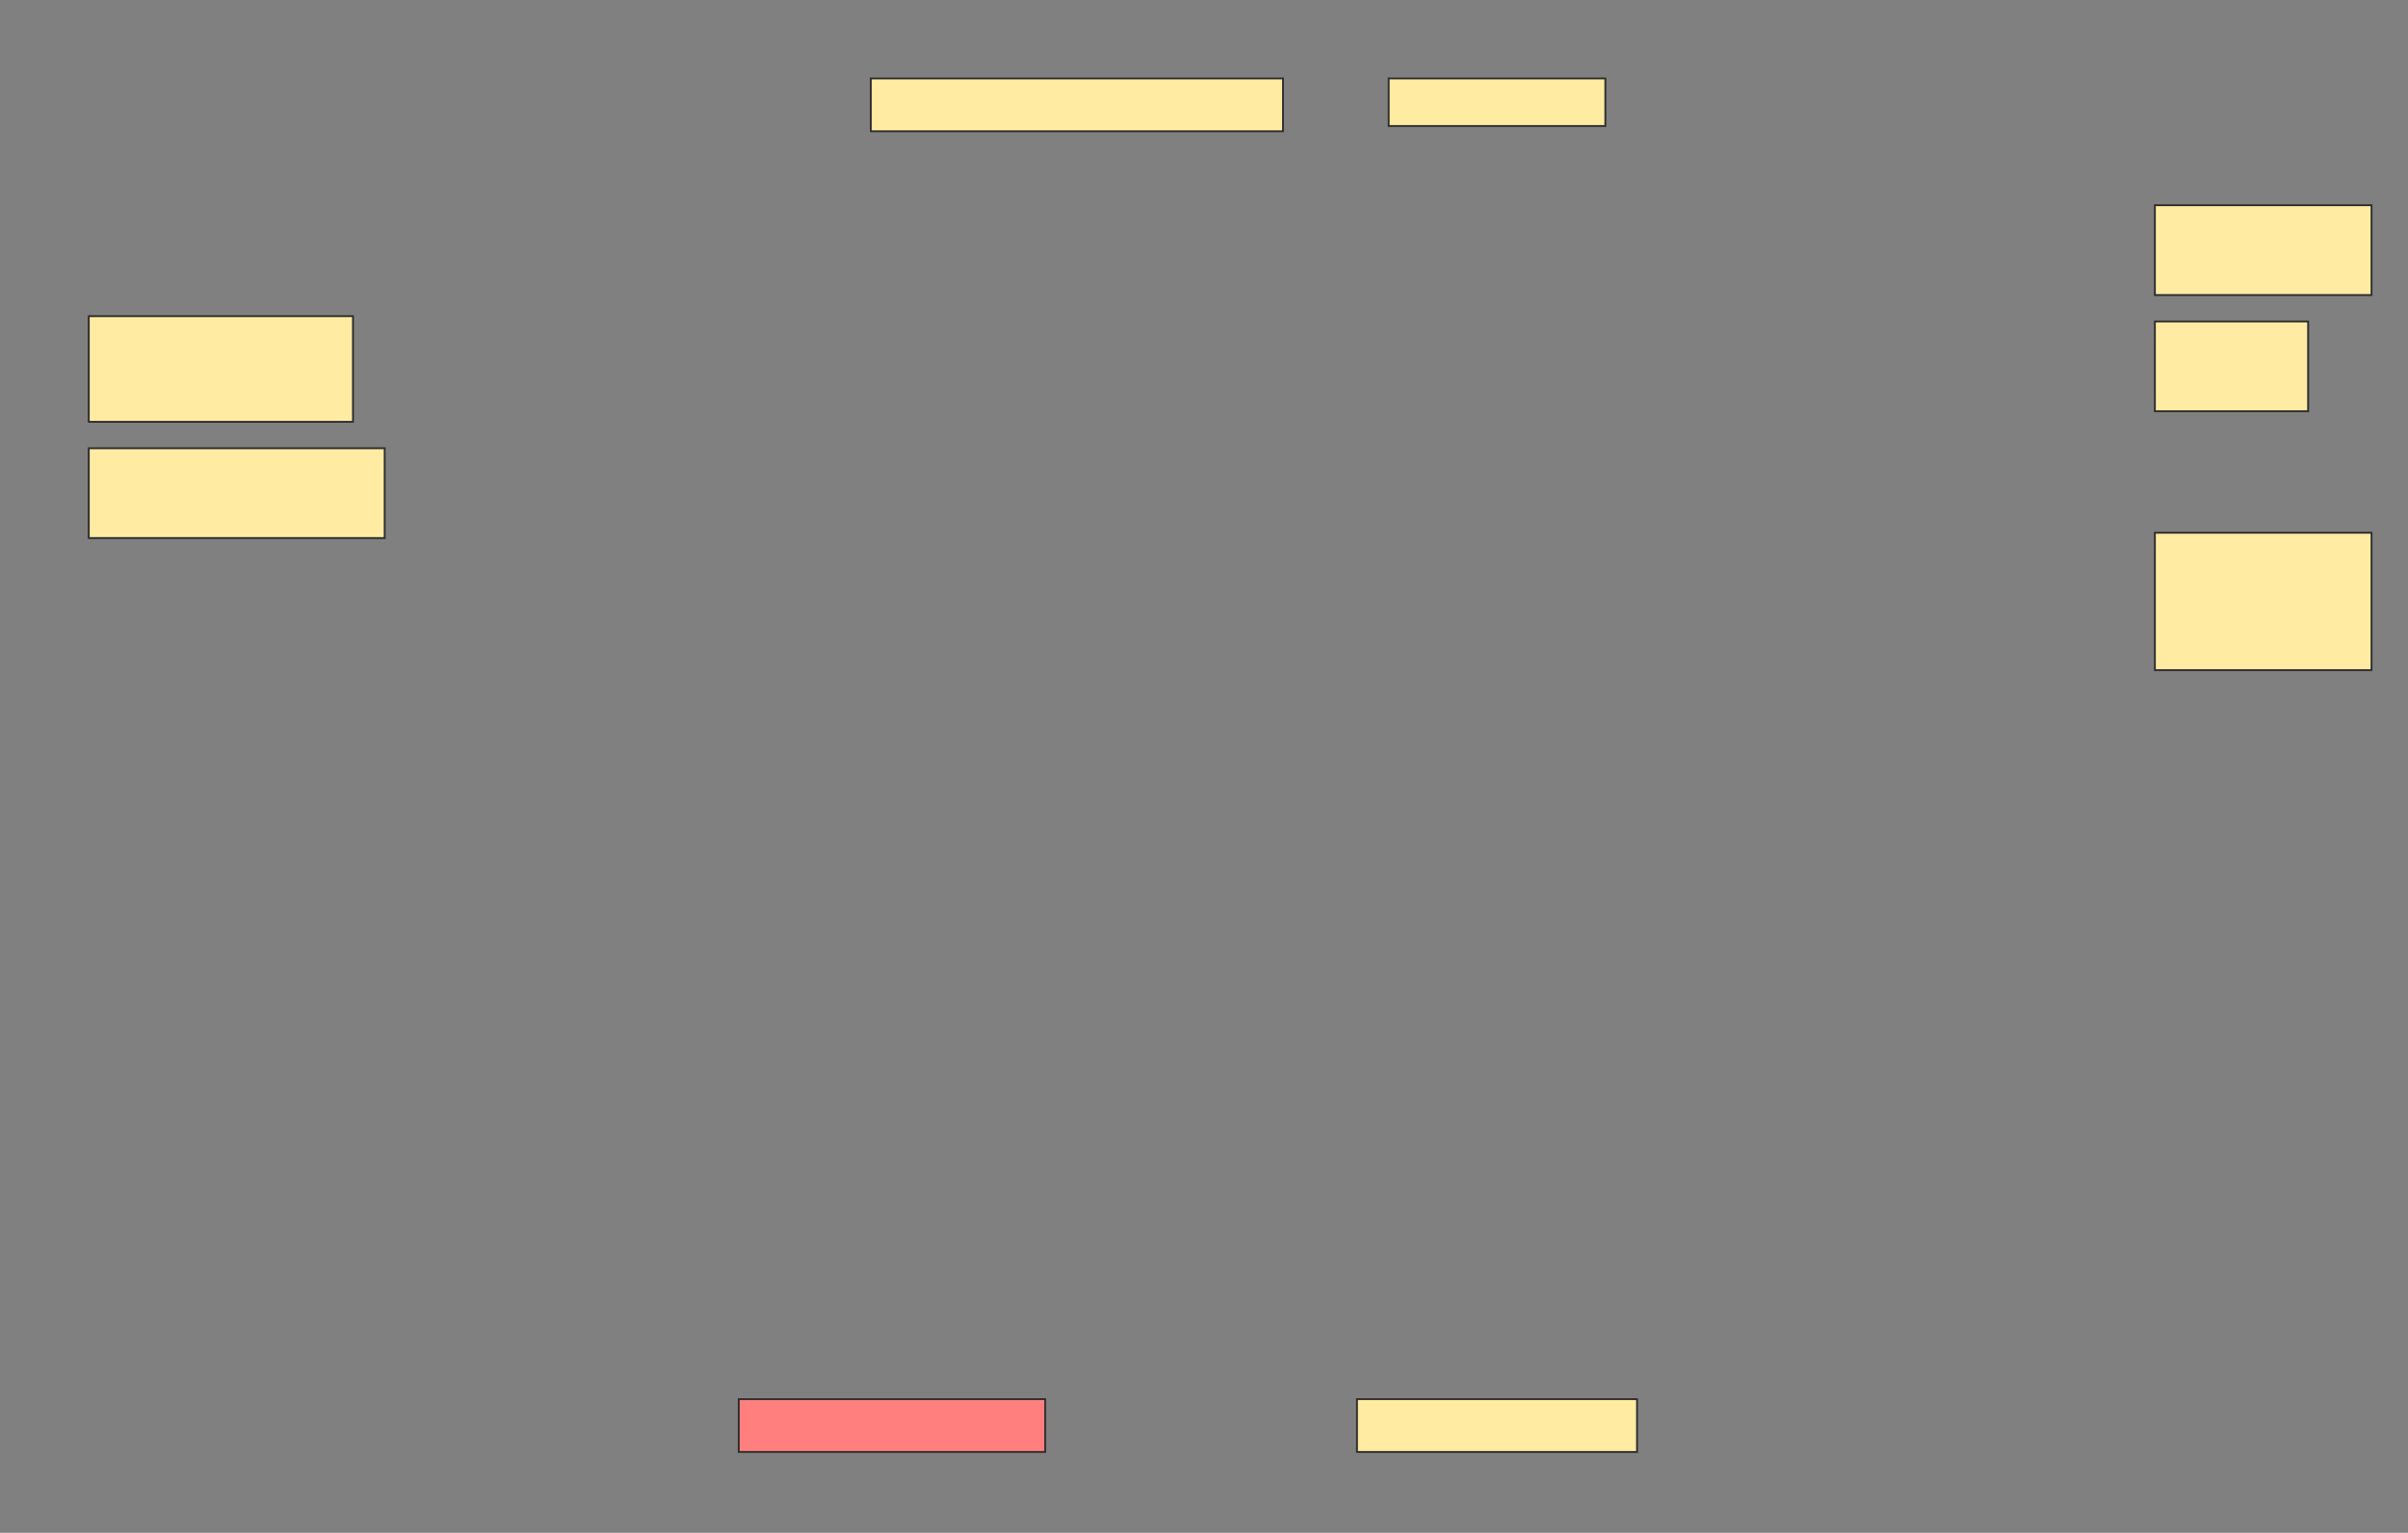 <svg height="829" width="1302" xmlns="http://www.w3.org/2000/svg">
 <rect width="100%" height="100%" fill="#808080" stroke="none"/>
 <!-- Created with Image Occlusion Enhanced -->
 <g>
  <title>Labels</title>
 </g>
 <g>
  <title>Masks</title>
  <rect fill="#FFEBA2" height="28.571" id="d68ec2e23b2d4ffb906970f9e9494ba3-ao-1" stroke="#2D2D2D" width="222.857" x="470.857" y="42.429"/>
  <rect fill="#FFEBA2" height="25.714" id="d68ec2e23b2d4ffb906970f9e9494ba3-ao-2" stroke="#2D2D2D" width="117.143" x="750.857" y="42.429"/>
  <rect fill="#FFEBA2" height="48.571" id="d68ec2e23b2d4ffb906970f9e9494ba3-ao-3" stroke="#2D2D2D" width="117.143" x="1165.143" y="111"/>
  <rect fill="#FFEBA2" height="57.143" id="d68ec2e23b2d4ffb906970f9e9494ba3-ao-4" stroke="#2D2D2D" width="142.857" x="48" y="171"/>
  <rect fill="#FFEBA2" height="48.571" id="d68ec2e23b2d4ffb906970f9e9494ba3-ao-5" stroke="#2D2D2D" width="82.857" x="1165.143" y="173.857"/>
  <rect fill="#FFEBA2" height="48.571" id="d68ec2e23b2d4ffb906970f9e9494ba3-ao-6" stroke="#2D2D2D" width="160" x="48" y="242.429"/>
  <rect fill="#FFEBA2" height="74.286" id="d68ec2e23b2d4ffb906970f9e9494ba3-ao-7" stroke="#2D2D2D" width="117.143" x="1165.143" y="288.143"/>
  <rect class="qshape" fill="#FF7E7E" height="28.571" id="d68ec2e23b2d4ffb906970f9e9494ba3-ao-8" stroke="#2D2D2D" width="165.714" x="399.429" y="756.714"/>
  <rect fill="#FFEBA2" height="28.571" id="d68ec2e23b2d4ffb906970f9e9494ba3-ao-9" stroke="#2D2D2D" width="151.429" x="733.714" y="756.714"/>
 </g>
</svg>